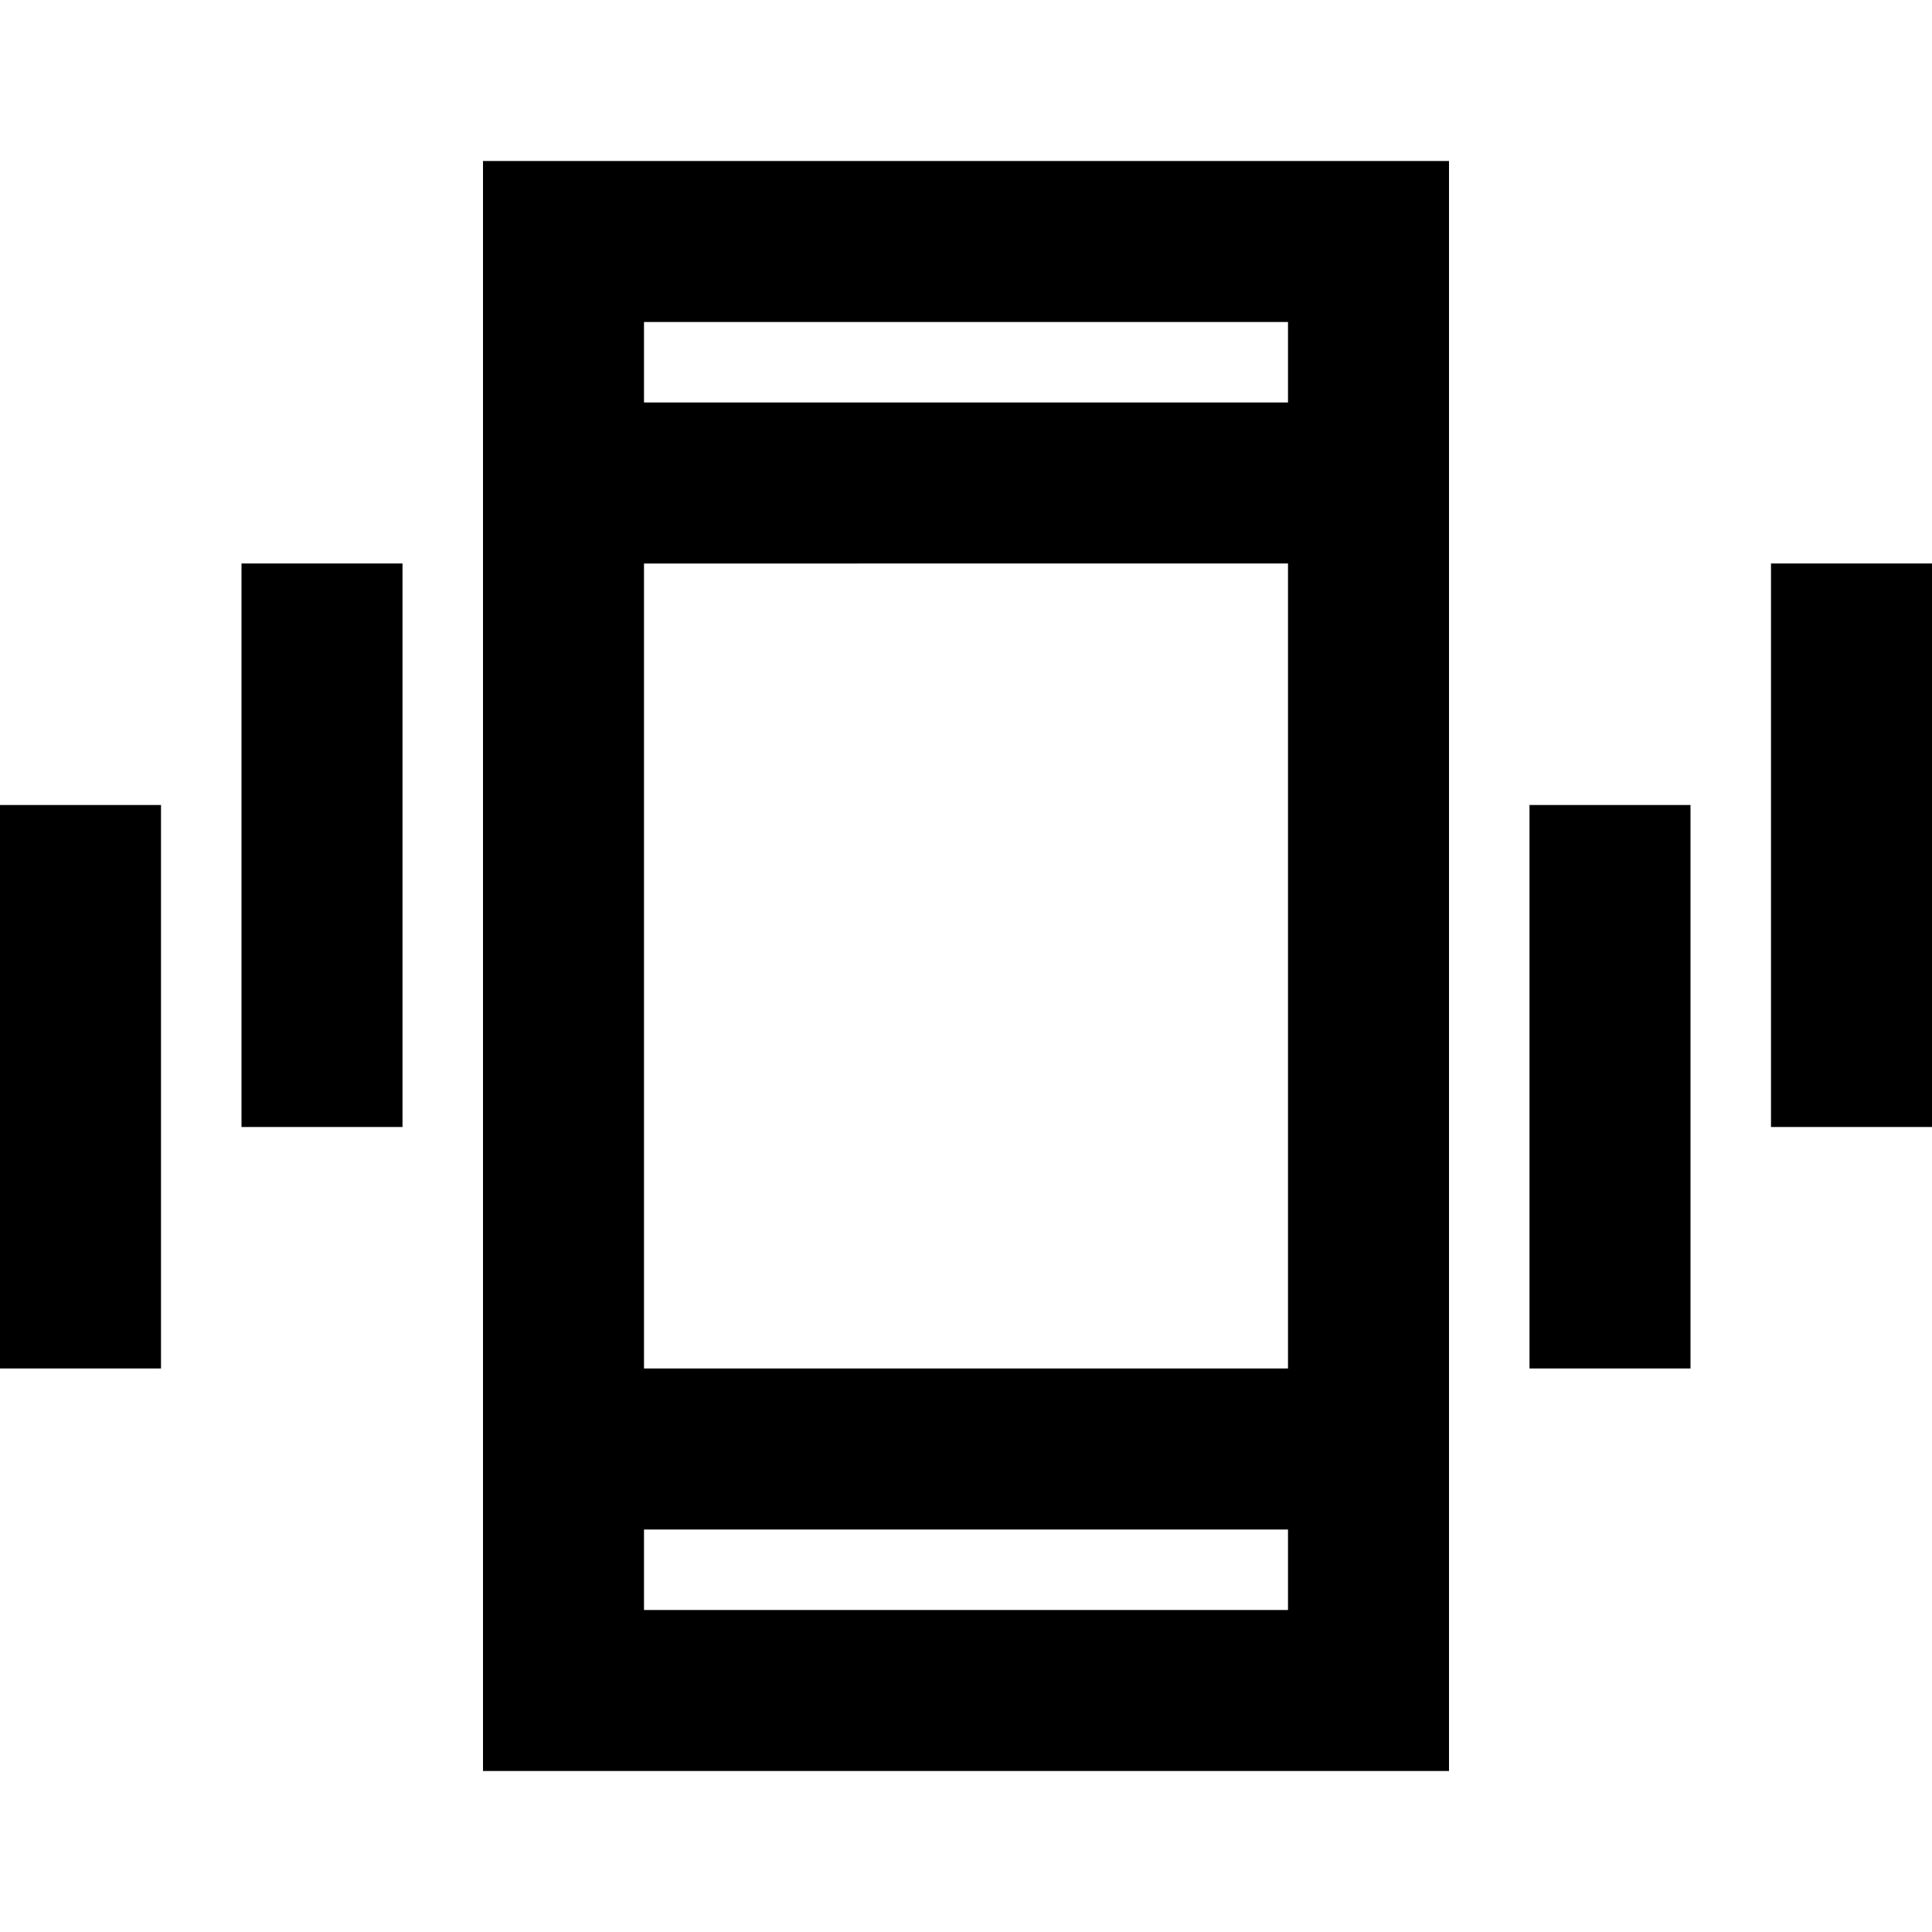 <svg xmlns="http://www.w3.org/2000/svg" height="24" viewBox="0 -960 960 960" width="24"><path d="M0-280v-280h80v280H0Zm120-120v-280h80v280h-80ZM240-80v-800h480v800H240Zm400-120H320v40h320v-40ZM320-760h320v-40H320v40Zm440 480v-280h80v280h-80Zm120-120v-280h80v280h-80ZM320-760v-40 40Zm0 560v40-40Zm0-80h320v-400H320v400Z"/></svg>